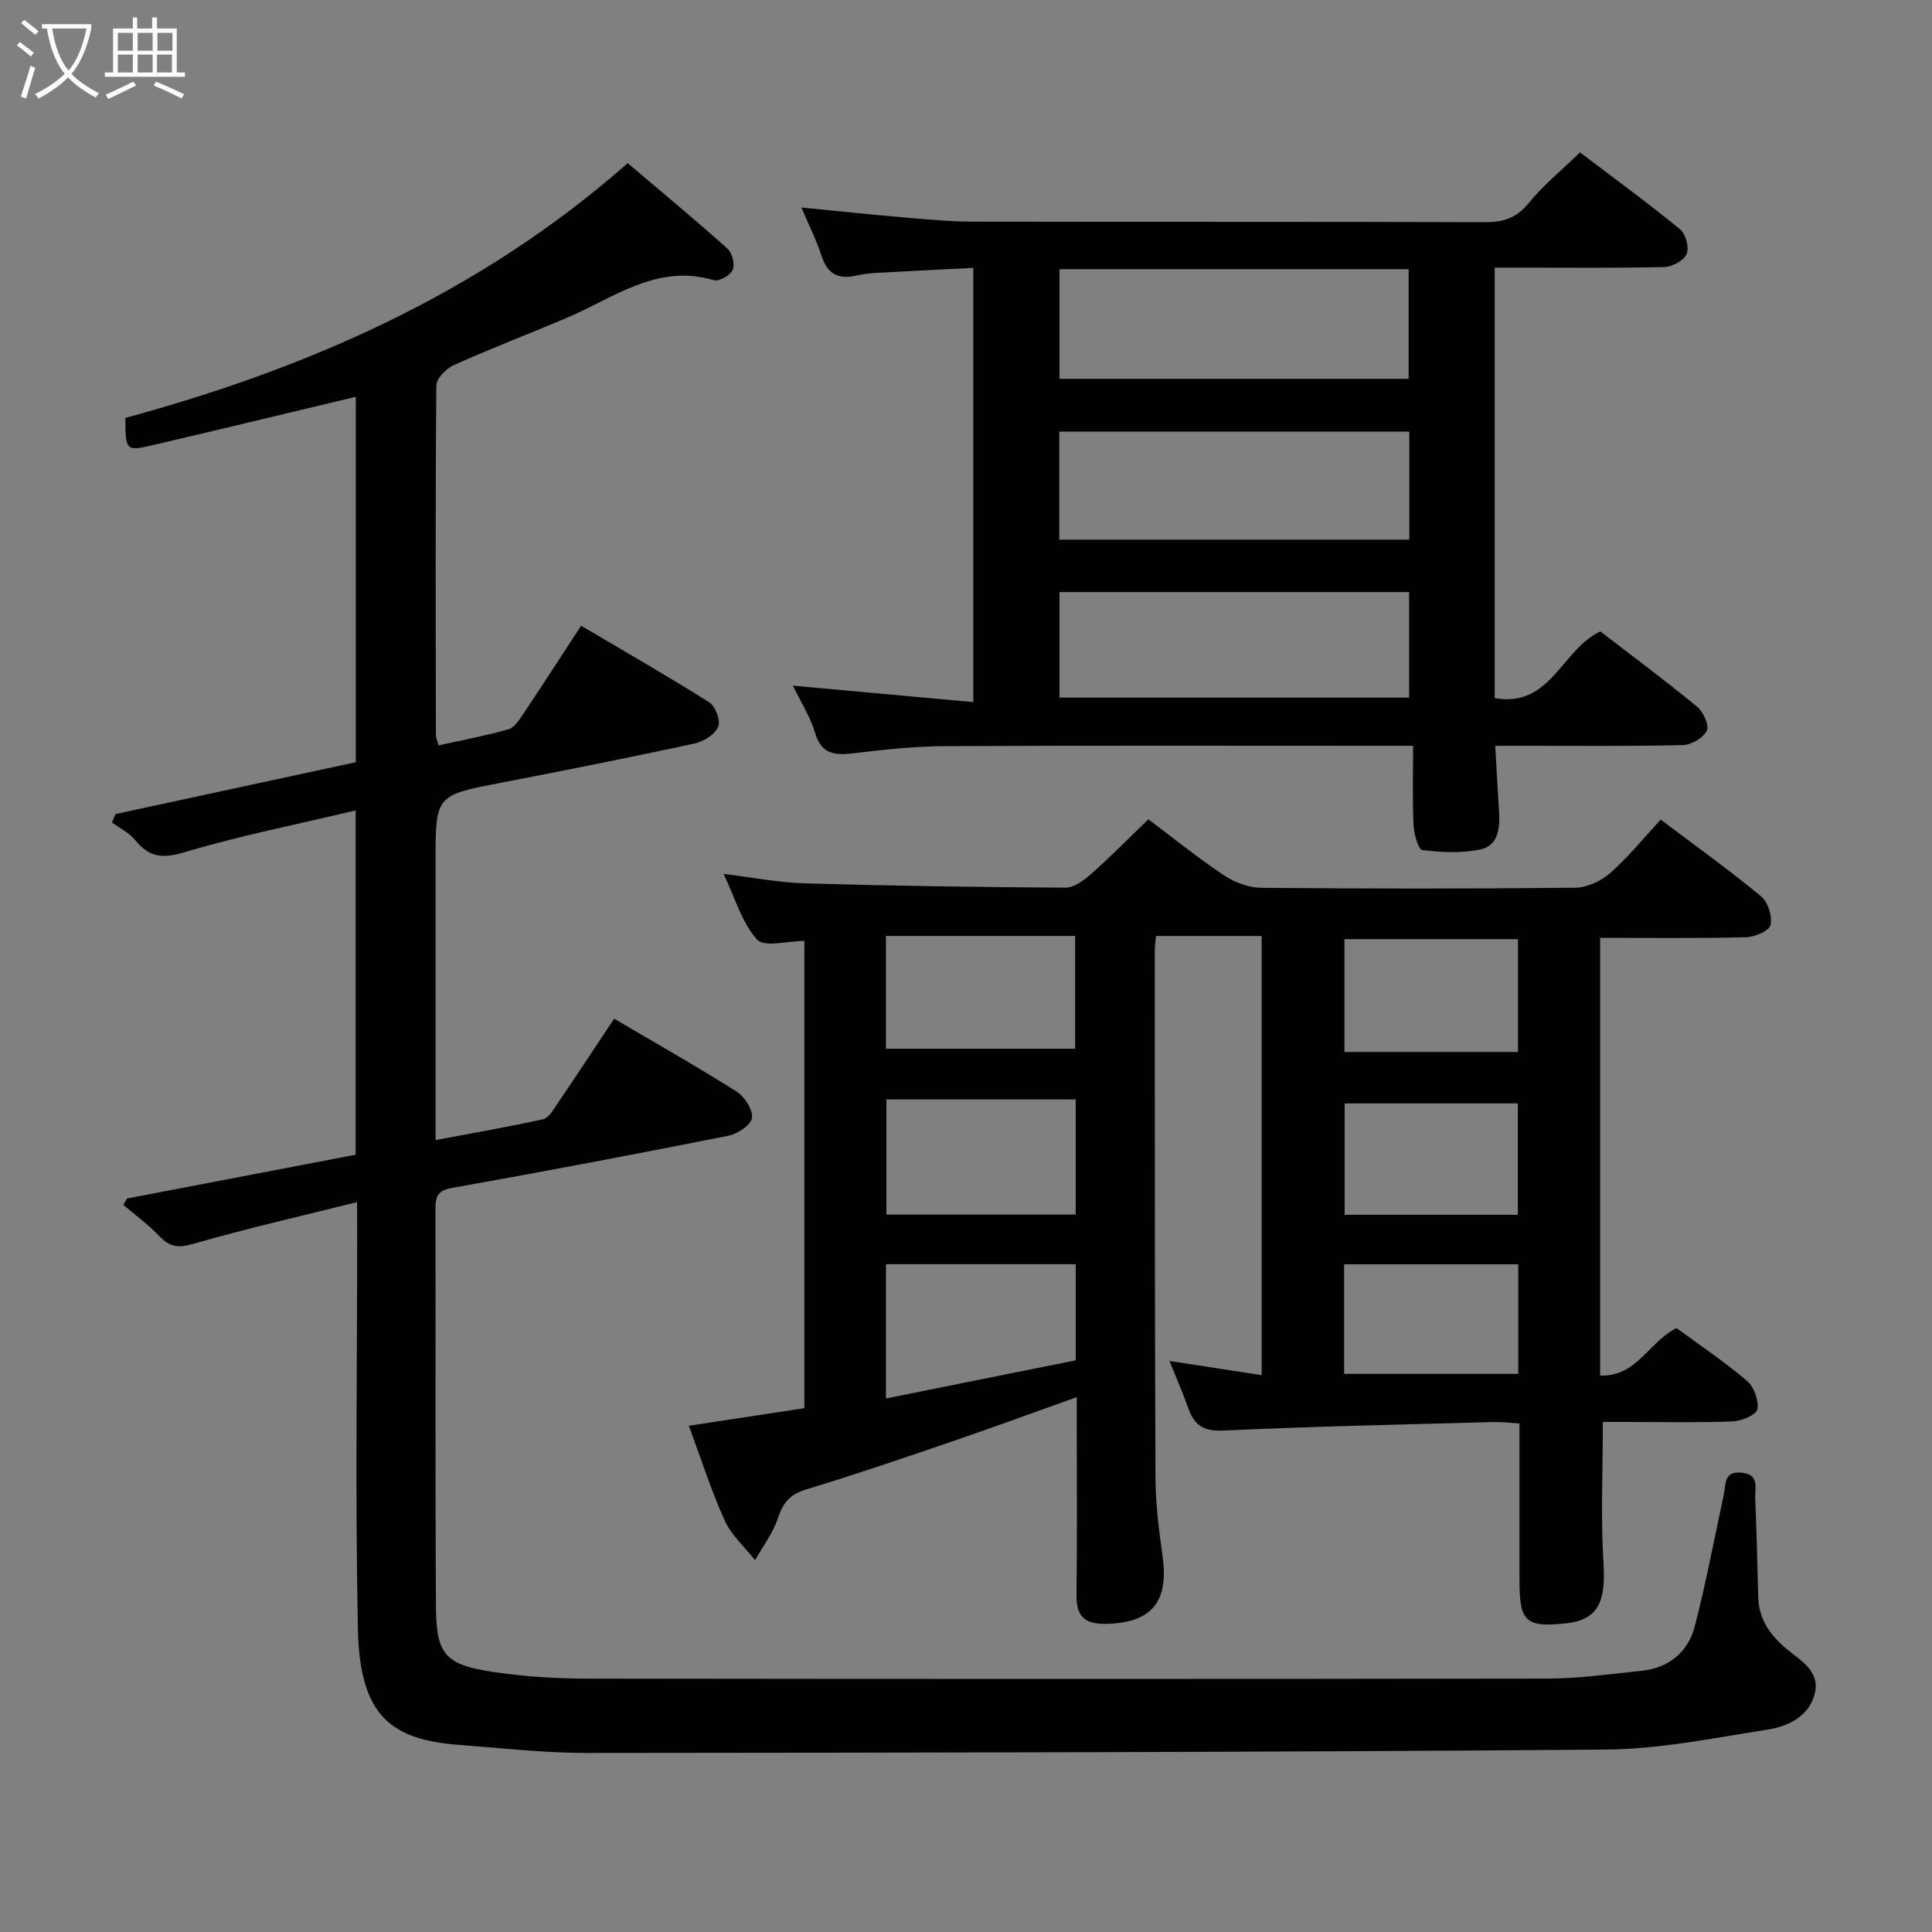 <svg enable-background="new 0 0 400 400" viewBox="0 0 400 400" xmlns="http://www.w3.org/2000/svg"><rect x="0" y="0" width="400" height="400" fill="#808080" stroke="none"/><g fill="#010100"><path d="m331.29 284.79c7.58.31 10.11-7.02 15.82-9.83 4.78 3.52 9.9 6.96 14.57 10.92 1.45 1.23 2.47 4.04 2.18 5.87-.18 1.12-3.22 2.46-5.03 2.53-7.32.29-14.66.12-21.99.12-1.79 0-3.58 0-4.99 0 0 10.19-.46 19.82.14 29.39.5 7.99-1.23 11.61-7.81 12.31-8.25.88-9.58-.33-9.59-8.69 0-10.78 0-21.57 0-32.7-2.18-.13-3.8-.34-5.41-.29-18.62.52-37.25.89-55.85 1.76-4.15.2-6.07-1.09-7.32-4.66-1.07-3.07-2.4-6.06-3.88-9.75 6.69 1.03 12.67 1.96 19.08 2.94 0-30.43 0-60.48 0-90.92-7.29 0-14.5 0-21.87 0-.1 1.22-.26 2.19-.26 3.16.02 36.33-.01 72.65.15 108.98.02 5.46.73 10.95 1.48 16.37 1.32 9.45-2.4 13.8-11.94 13.9-4.28.05-5.95-1.67-5.89-5.95.15-12.16.05-24.33.05-36.49 0-1.32 0-2.65 0-4.5-8.75 3.12-17.07 6.19-25.46 9.06-10.2 3.49-20.4 6.97-30.71 10.1-3.32 1.01-4.67 2.81-5.71 5.93-1.02 3.07-3.11 5.79-4.72 8.67-2.14-2.72-4.89-5.15-6.28-8.21-2.8-6.16-4.85-12.67-7.43-19.62 8.14-1.24 15.9-2.42 23.92-3.64 0-32.46 0-64.72 0-96.74-3.42 0-8.31 1.38-9.81-.29-3.17-3.53-4.56-8.65-6.91-13.58 6.02.72 11.42 1.79 16.84 1.95 17.97.52 35.94.79 53.92.89 1.8.01 3.87-1.54 5.37-2.87 3.98-3.53 7.71-7.33 11.8-11.28 5.06 3.79 10.22 7.96 15.71 11.63 2.18 1.45 5.08 2.52 7.67 2.55 21.66.2 43.33.21 64.99-.02 2.46-.03 5.36-1.36 7.24-3.02 3.73-3.28 6.88-7.2 10.47-11.08 7.41 5.59 14.29 10.51 20.78 15.88 1.43 1.18 2.38 4.17 1.96 5.95-.29 1.22-3.31 2.49-5.14 2.53-9.95.24-19.91.12-30.14.12zm-108.58-57.17c-13.49 0-26.37 0-39.19 0v23.85h39.19c0-8.11 0-15.87 0-23.85zm-39.29-10.49h39.18c0-8.05 0-15.63 0-23.35-13.22 0-26.12 0-39.18 0zm0 44.61v27.8c13.42-2.7 26.42-5.31 39.3-7.9 0-7.02 0-13.3 0-19.9-13.1 0-25.98 0-39.3 0zm130.86-67.3c-12.25 0-23.99 0-35.93 0v23.36h35.93c0-7.77 0-15.34 0-23.36zm-.03 34.01c-12.23 0-24.12 0-35.86 0v23.06h35.86c0-7.9 0-15.47 0-23.06zm.09 33.31c-12.32 0-24.18 0-36.05 0v22.69h36.05c0-7.62 0-14.88 0-22.69z"/><path d="m73.93 248.88c-11.92 2.98-23.05 5.52-34.01 8.67-3.07.88-4.8.61-6.9-1.6-2.26-2.38-4.97-4.34-7.48-6.49.25-.44.5-.88.75-1.32 15.7-3.01 31.4-6.02 47.34-9.07 0-23.64 0-47.04 0-71.28-12.1 2.88-23.97 5.23-35.51 8.68-4.58 1.37-7.31.97-10.16-2.57-1.21-1.5-3.15-2.42-4.76-3.61.23-.58.46-1.16.69-1.74 16.54-3.57 33.08-7.14 49.77-10.74 0-25.27 0-50.35 0-75.65-14.15 3.37-27.99 6.72-41.86 9.96-5.77 1.35-5.8 1.24-5.85-5.59 37.86-10.32 73.4-25.79 104.01-52.75 6.93 5.88 13.91 11.67 20.67 17.71.98.87 1.56 3.25 1.07 4.39-.48 1.12-2.83 2.45-3.9 2.13-11.78-3.49-20.69 3.66-30.43 7.79-7.8 3.3-15.71 6.34-23.44 9.8-1.57.7-3.58 2.76-3.59 4.21-.21 24.16-.13 48.32-.09 72.48 0 .47.25.94.56 2.03 4.83-1.07 9.69-1.99 14.43-3.31 1.19-.33 2.2-1.86 2.99-3.04 3.97-5.93 7.84-11.93 12.08-18.42 9.02 5.32 17.9 10.41 26.55 15.87 1.27.8 2.38 3.82 1.83 5.06-.7 1.59-3 3.05-4.85 3.45-13.31 2.87-26.67 5.54-40.05 8.12-13.6 2.62-13.61 2.55-13.61 16.34v51.49 6.16c7.78-1.47 15.05-2.72 22.25-4.31 1.16-.26 2.12-1.96 2.93-3.15 3.91-5.76 7.73-11.57 11.79-17.67 8.61 5.07 17.1 9.87 25.34 15.08 1.67 1.05 3.41 3.76 3.2 5.46-.18 1.45-2.98 3.31-4.87 3.69-19.03 3.79-38.1 7.4-57.2 10.8-2.88.51-3.46 1.65-3.46 4.2.06 27.49-.07 54.99.1 82.48.06 9.98 1.92 12.06 11.93 13.55 6.38.95 12.9 1.36 19.36 1.37 66.32.09 132.63.1 198.95-.01 6.44-.01 12.89-.94 19.31-1.6 5.74-.59 9.71-3.89 11.11-9.33 2.3-8.97 4.03-18.09 5.97-27.16.46-2.18-.03-4.9 3.69-4.54 3.75.36 2.74 3.12 2.82 5.25.27 6.81.46 13.62.62 20.44.11 4.51 2.28 7.72 5.65 10.61 2.89 2.48 7.27 4.69 6.05 9.47-1.19 4.72-5.54 6.77-9.82 7.44-11.12 1.74-22.32 4.03-33.51 4.12-70.29.56-140.59.64-210.89.7-8.78.01-17.57-1-26.35-1.66-14.08-1.06-20.67-5.87-21.05-23.96-.56-27.15-.15-54.32-.15-81.48-.02-1.82-.02-3.64-.02-6.95z"/><path d="m164.17 141.96c12.84 1.17 24.85 2.26 37.34 3.4 0-30.22 0-59.6 0-89.9-6.67.34-13.53.67-20.38 1.06-1.32.07-2.65.26-3.94.55-3.67.84-5.9-.4-7.1-4.1-1.07-3.29-2.64-6.41-4.17-10.01 7.36.72 14.26 1.46 21.17 2.05 4.8.41 9.61.87 14.42.88 35.32.07 70.63-.01 105.95.11 3.77.01 6.49-.83 9-3.91 3.02-3.71 6.81-6.8 10.66-10.54 6.87 5.21 13.96 10.4 20.75 15.94 1.16.95 1.89 3.77 1.33 5.1-.57 1.34-2.96 2.65-4.59 2.69-9.82.25-19.65.13-29.48.13-1.79 0-3.59 0-5.67 0v89.13c11.6 2.05 13.78-10 21.87-13.81 6.44 4.95 13.37 10.1 20.03 15.58 1.28 1.05 2.56 3.86 2.01 4.97-.72 1.49-3.2 2.94-4.96 2.98-10.99.27-21.99.14-32.98.15-1.79 0-3.59 0-5.86 0 .28 4.93.52 9.34.8 13.74.21 3.37-.2 6.95-3.88 7.72-3.87.81-8.05.61-12.01.13-.83-.1-1.73-3.32-1.82-5.14-.24-5.27-.09-10.55-.09-16.45-2.41 0-4.19 0-5.97 0-30.32 0-60.64-.08-90.96.07-6.29.03-12.6.71-18.86 1.47-3.86.46-6.68.29-8.02-4.2-.9-3.13-2.75-5.99-4.59-9.79zm55.19-63.53h72.28c0-7.81 0-15.21 0-22.7-24.28 0-48.21 0-72.28 0zm72.42 10.93c-24.41 0-48.41 0-72.47 0v22.37h72.47c0-7.52 0-14.78 0-22.37zm-72.42 55.07h72.38c0-7.51 0-14.62 0-21.85-24.31 0-48.34 0-72.38 0z"/></g><path d="m6.4 11.7c-1-.8-1.9-1.6-2.9-2.3l.6-.7c.9.7 1.9 1.4 2.9 2.2zm-2.1 8.3c.7-2.1 1.4-4.2 2-6.4.2.1.6.3 1 .4-.7 2.3-1.3 4.4-1.9 6.4zm3-12.8c-1.1-.9-2.1-1.7-2.9-2.4l.6-.7c1 .8 2 1.5 3 2.4zm1.4-1.3v-.9h10.2v.9c-.9 4.2-2.3 7.3-4.1 9.4 1.3 1.4 3.2 2.7 5.7 4-.2.2-.4.5-.7.9-2.5-1.4-4.4-2.7-5.7-4.2-1.4 1.5-3.5 3-6.1 4.4 0 0 0 0-.1-.1-.3-.4-.5-.7-.7-.8 2.7-1.3 4.7-2.8 6.2-4.2-1.8-2.2-3-5.3-3.7-9.4zm9.2 0h-7.1c.6 3.8 1.7 6.7 3.4 8.7 1.7-2 2.9-4.8 3.7-8.7z" fill="#fafbfa"/><path d="m31.6 3.6h.9v2.3h4.1v9.1h1.7v.9h-16.6v-.9h1.7v-9.1h4.1v-2.3h.9v2.3h3.1v-2.3zm-4 13.3.6.8c-1.9.9-3.8 1.9-5.8 2.8-.2-.3-.3-.6-.5-.9 2-.9 3.9-1.8 5.7-2.7zm-3.2-10.1v3.7h3.1v-3.7zm0 4.5v3.7h3.1v-3.7zm4.1-4.5v3.7h3.1v-3.7zm0 4.5v3.7h3.1v-3.7zm9.1 9.1c-2.1-1.1-4.1-2-5.8-2.7l.5-.8c2.2.9 4.1 1.8 5.8 2.6zm-1.9-13.6h-3.1v3.7h3.1zm-3.2 4.5v3.7h3.1v-3.7z" fill="#fafbfa"/></svg>